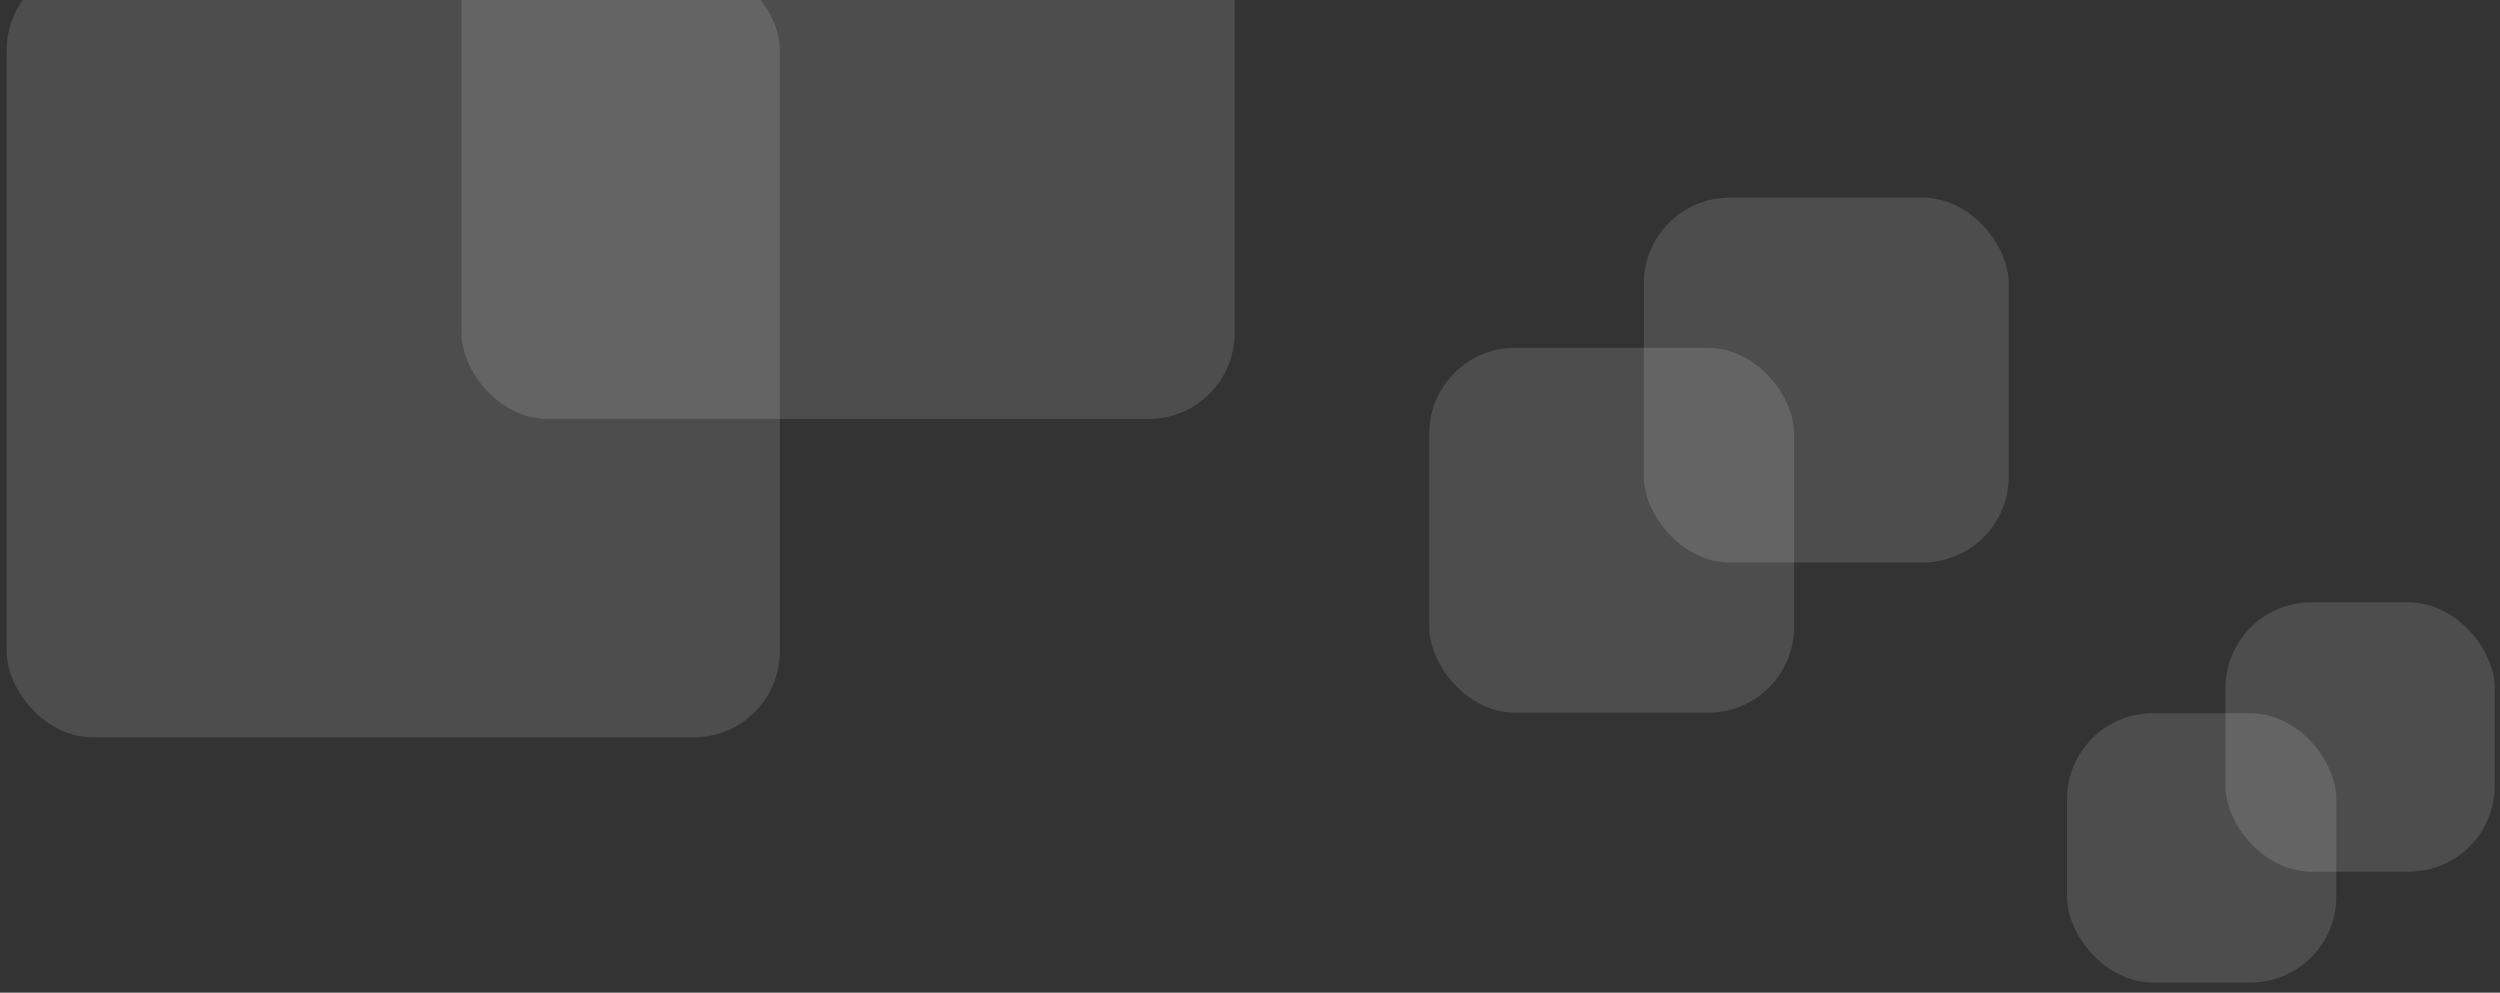 <svg width="204" height="81" viewBox="0 0 204 81" fill="none" xmlns="http://www.w3.org/2000/svg">
<rect x="0" y="0" width="204" height="81" fill="#333333" stroke="none"/>
<rect x="37.661" y="-28.899" width="63.085" height="63.085" rx="7.005" fill="white" fill-opacity="0.13"/>
<rect x="0.547" y="-2.921" width="63.085" height="63.085" rx="7.005" fill="white" fill-opacity="0.13"/>
<rect x="134.14" y="16.127" width="29.771" height="29.771" rx="7.005" fill="white" fill-opacity="0.13"/>
<rect x="116.626" y="28.384" width="29.771" height="29.771" rx="7.005" fill="white" fill-opacity="0.13"/>
<rect x="181.596" y="49.153" width="21.974" height="21.974" rx="7.005" fill="white" fill-opacity="0.13"/>
<rect x="168.669" y="58.199" width="21.974" height="21.974" rx="7.005" fill="white" fill-opacity="0.13"/>
</svg>
